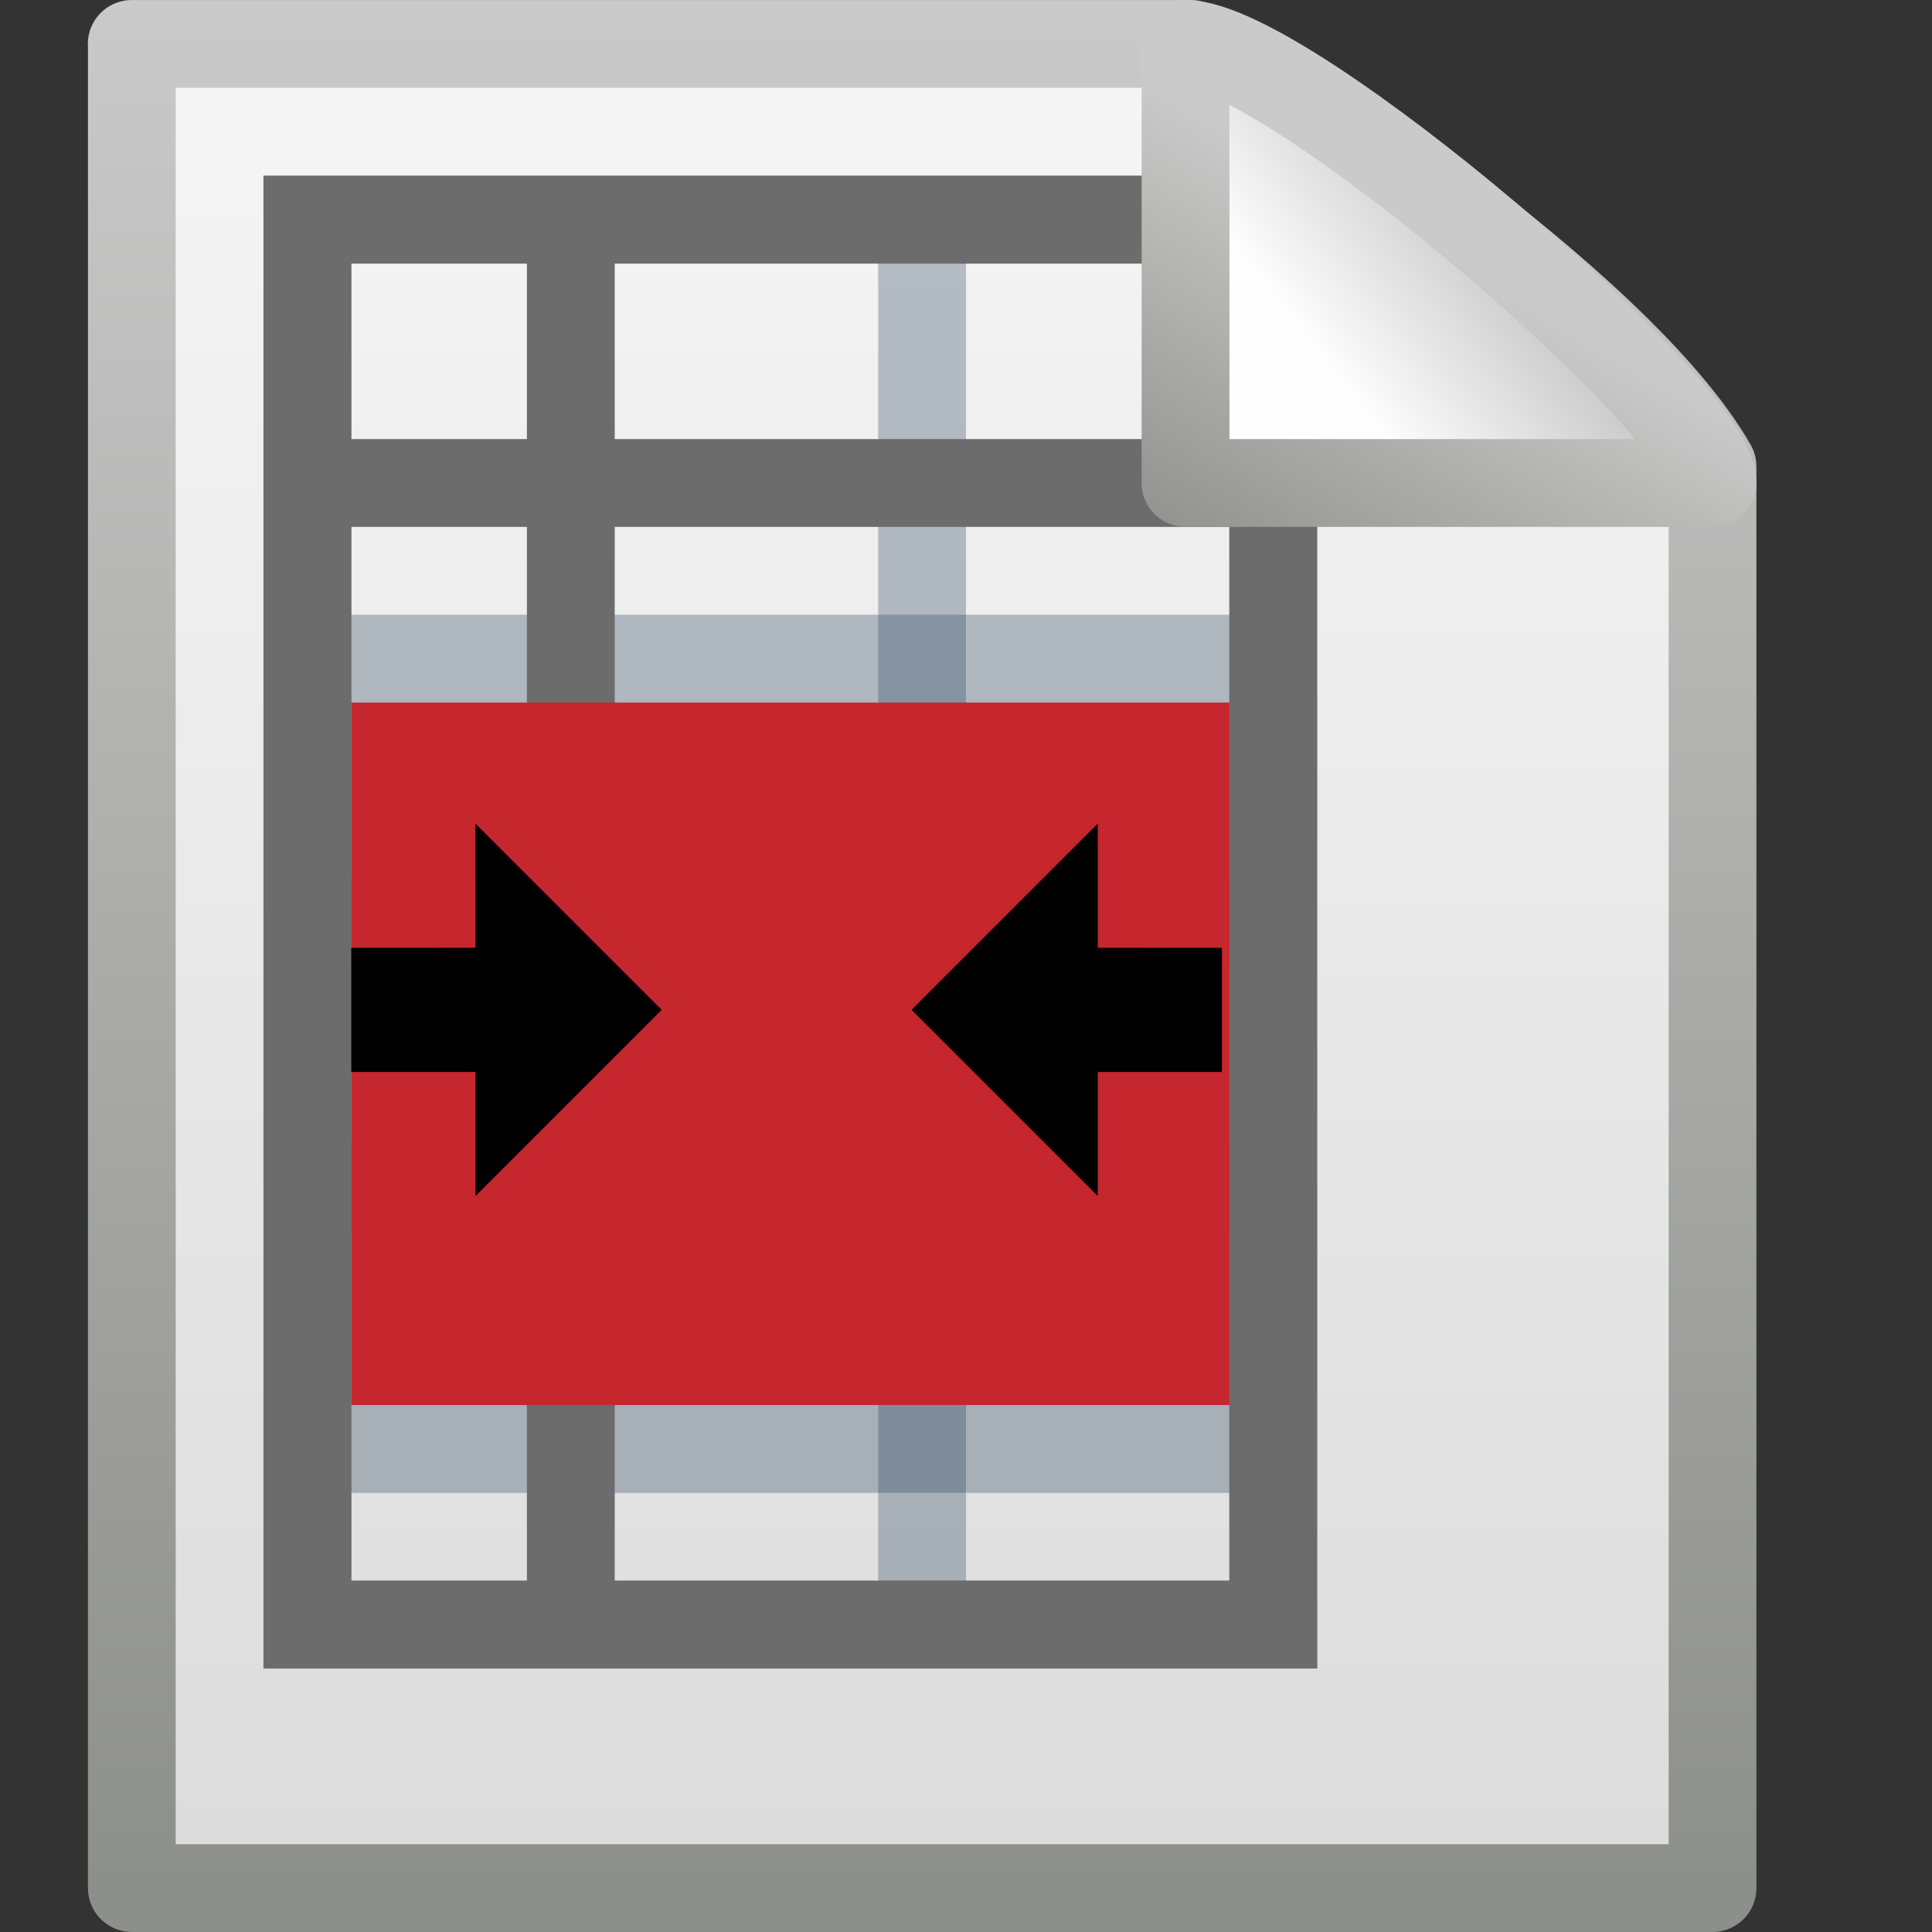 <?xml version="1.0" encoding="UTF-8" standalone="no"?>
<!-- Created with Inkscape (http://www.inkscape.org/) -->

<svg
   xmlns:dc="http://purl.org/dc/elements/1.1/"
   xmlns:cc="http://creativecommons.org/ns#"
   xmlns:rdf="http://www.w3.org/1999/02/22-rdf-syntax-ns#"
   xmlns:svg="http://www.w3.org/2000/svg"
   xmlns="http://www.w3.org/2000/svg"
   xmlns:xlink="http://www.w3.org/1999/xlink"
   xmlns:sodipodi="http://sodipodi.sourceforge.net/DTD/sodipodi-0.dtd"
   xmlns:inkscape="http://www.inkscape.org/namespaces/inkscape"
   id="svg2"
   height="22"
   width="22"
   version="1.0"
   inkscape:version="0.48.1 r9760"
   sodipodi:docname="edit-table-cell-merge.svg">
  <rect width="100%" height="100%" fill="#333333" stroke="none"/>
  <sodipodi:namedview
     pagecolor="#ffffff"
     bordercolor="#666666"
     borderopacity="1"
     objecttolerance="10"
     gridtolerance="10"
     guidetolerance="10"
     inkscape:pageopacity="0"
     inkscape:pageshadow="2"
     inkscape:window-width="1366"
     inkscape:window-height="688"
     id="namedview40"
     showgrid="true"
     inkscape:zoom="5.0140299"
     inkscape:cx="-4.0626777"
     inkscape:cy="-6.9330467"
     inkscape:window-x="0"
     inkscape:window-y="25"
     inkscape:window-maximized="1"
     inkscape:current-layer="svg2"
     showguides="true"
     inkscape:guide-bbox="true">
    <inkscape:grid
       type="xygrid"
       id="grid3192" />
    <sodipodi:guide
       orientation="1,0"
       position="-4,-10"
       id="guide4176" />
  </sodipodi:namedview>
  <defs
     id="defs4">
    <linearGradient
       id="linearGradient4543"
       y2="5.457"
       gradientUnits="userSpaceOnUse"
       x2="36.358"
       gradientTransform="matrix(0.542,0,0,0.52,-0.94,0.698)"
       y1="8.059"
       x1="32.892">
      <stop
         id="stop8591"
         style="stop-color:#fefefe"
         offset="0" />
      <stop
         id="stop8593"
         style="stop-color:#cbcbcb"
         offset="1" />
    </linearGradient>
    <linearGradient
       id="linearGradient4565"
       y2="5.822"
       gradientUnits="userSpaceOnUse"
       x2="15.18"
       gradientTransform="translate(0,1)"
       y1="2.185"
       x1="17.289">
      <stop
         id="stop4561"
         style="stop-color:#cacaca"
         offset="0" />
      <stop
         id="stop4563"
         style="stop-color:#949492"
         offset="1" />
    </linearGradient>
    <linearGradient
       id="linearGradient4545"
       y2="47.013"
       gradientUnits="userSpaceOnUse"
       x2="25.132"
       gradientTransform="matrix(0.543,0,0,0.489,-1.029,-0.234)"
       y1="6.729"
       x1="25.132">
      <stop
         id="stop3602"
         style="stop-color:#f4f4f4"
         offset="0" />
      <stop
         id="stop3604"
         style="stop-color:#dbdbdb"
         offset="1" />
    </linearGradient>
    <linearGradient
       id="linearGradient4547"
       y2="2.906"
       gradientUnits="userSpaceOnUse"
       x2="-51.786"
       gradientTransform="matrix(0.438,0,0,0.458,31.224,-0.779)"
       y1="50.786"
       x1="-51.786">
      <stop
         id="stop3933"
         style="stop-color:#8d8f8a"
         offset="0" />
      <stop
         id="stop3935"
         style="stop-color:#cbcbcb"
         offset="1" />
    </linearGradient>
    <linearGradient
       id="linearGradient3522">
      <stop
         offset="0"
         style="stop-color:#a3c0d0;stop-opacity:1"
         id="stop3524" />
      <stop
         offset="1"
         style="stop-color:#5a8caa;stop-opacity:1"
         id="stop3526" />
    </linearGradient>
    <linearGradient
       inkscape:collect="always"
       xlink:href="#linearGradient4543"
       id="linearGradient3183"
       gradientUnits="userSpaceOnUse"
       gradientTransform="matrix(0.542,0,0,0.52,-2.94,-0.302)"
       x1="32.892"
       y1="8.059"
       x2="36.358"
       y2="5.457" />
    <linearGradient
       inkscape:collect="always"
       xlink:href="#linearGradient4565"
       id="linearGradient3185"
       gradientUnits="userSpaceOnUse"
       gradientTransform="translate(-2,0)"
       x1="17.289"
       y1="2.185"
       x2="15.18"
       y2="5.822" />
    <linearGradient
       inkscape:collect="always"
       xlink:href="#linearGradient4545"
       id="linearGradient3188"
       gradientUnits="userSpaceOnUse"
       gradientTransform="matrix(0.543,0,0,0.489,-3.029,-1.234)"
       x1="25.132"
       y1="6.729"
       x2="25.132"
       y2="47.013" />
    <linearGradient
       inkscape:collect="always"
       xlink:href="#linearGradient4547"
       id="linearGradient3190"
       gradientUnits="userSpaceOnUse"
       gradientTransform="matrix(0.438,0,0,0.458,29.224,-1.779)"
       x1="-51.786"
       y1="50.786"
       x2="-51.786"
       y2="2.906" />
    <linearGradient
       y2="23.644"
       x2="7.193"
       y1="1.804"
       x1="7.193"
       gradientTransform="matrix(0.751,0,0,0.733,-0.401,-0.322)"
       gradientUnits="userSpaceOnUse"
       id="linearGradient3017"
       xlink:href="#linearGradient3715"
       inkscape:collect="always" />
    <linearGradient
       x2="4"
       y1="18.827"
       x1="3.82"
       gradientUnits="userSpaceOnUse"
       id="linearGradient3015"
       xlink:href="#linearGradient3697"
       inkscape:collect="always" />
    <radialGradient
       r="18.657"
       cy="-9.281"
       cx="-1.75"
       gradientTransform="matrix(-0.003,0.858,-0.805,-0.003,-2.479,3.471)"
       gradientUnits="userSpaceOnUse"
       id="radialGradient3013"
       xlink:href="#radialGradient2848"
       inkscape:collect="always" />
    <linearGradient
       x2="4"
       y1="18.827"
       x1="3.82"
       gradientUnits="userSpaceOnUse"
       id="linearGradient3007"
       xlink:href="#linearGradient3697"
       inkscape:collect="always" />
    <radialGradient
       r="18.657"
       cy="-9.281"
       cx="-1.75"
       gradientTransform="matrix(-0.003,0.858,-0.805,-0.003,-2.479,3.471)"
       gradientUnits="userSpaceOnUse"
       id="radialGradient3005"
       xlink:href="#radialGradient2848"
       inkscape:collect="always" />
    <linearGradient
       gradientTransform="matrix(0.751,0,0,0.733,-0.401,-0.322)"
       y2="23.644"
       x2="7.193"
       y1="1.804"
       x1="7.193"
       gradientUnits="userSpaceOnUse"
       id="linearGradient3000"
       xlink:href="#linearGradient3715"
       inkscape:collect="always" />
    <linearGradient
       x1="7.193"
       y1="1.804"
       x2="7.193"
       gradientUnits="userSpaceOnUse"
       y2="23.644"
       id="linearGradient3715">
      <stop
         offset="0"
         style="stop-color:#fff"
         id="stop4875" />
      <stop
         offset="1"
         style="stop-color:#fff;stop-opacity:0"
         id="stop4877" />
    </linearGradient>
    <linearGradient
       x1="3.82"
       y1="18.827"
       x2="4"
       gradientUnits="userSpaceOnUse"
       id="linearGradient3697">
      <stop
         offset="0"
         style="stop-color:#791235"
         id="stop2492" />
      <stop
         offset="1"
         style="stop-color:#dd3b27"
         id="stop2494" />
    </linearGradient>
    <radialGradient
       r="18.657"
       gradientTransform="matrix(-0.003,0.858,-0.805,-0.003,-2.479,3.471)"
       cx="-1.75"
       cy="-9.281"
       gradientUnits="userSpaceOnUse"
       id="radialGradient2848">
      <stop
         offset="0"
         style="stop-color:#f8b17e"
         id="stop3701" />
      <stop
         offset=".262"
         style="stop-color:#e35d4f"
         id="stop3703" />
      <stop
         offset=".747"
         style="stop-color:#c6262e"
         id="stop3705" />
      <stop
         offset="1"
         style="stop-color:#690b54"
         id="stop3707" />
    </radialGradient>
  </defs>
  <path
     inkscape:connector-curvature="0"
     d="m 1.5,0.5 h 12.062 c 0.764,0.237 4.867,2.94 5.939,4.812 V 21.5 h -18 v -21 z"
     style="fill:url(#linearGradient3188);stroke:url(#linearGradient3190);stroke-width:0.999;stroke-linejoin:round"
     id="rect2594" />
  <path
     inkscape:connector-curvature="0"
     d="M 10.5,2.569 10.5,18.5"
     id="path3595"
     style="fill:none;stroke:#2c465d;stroke-width:1;stroke-linecap:butt;stroke-linejoin:miter;stroke-miterlimit:4;stroke-opacity:0.324;stroke-dasharray:none;display:inline" />
  <path
     inkscape:connector-curvature="0"
     d="M 14.5,5.5 3.5,5.5"
     id="path3605"
     style="fill:none;stroke:#6c6c6c;stroke-width:1;stroke-linecap:butt;stroke-linejoin:miter;stroke-miterlimit:4;stroke-opacity:1;stroke-dasharray:none;display:inline" />
  <path
     inkscape:connector-curvature="0"
     d="m 14.5,7.5 -11,0"
     id="path3607"
     style="fill:none;stroke:#2c465d;stroke-width:1;stroke-linecap:butt;stroke-linejoin:miter;stroke-miterlimit:4;stroke-opacity:0.324;stroke-dasharray:none;display:inline" />
  <path
     inkscape:connector-curvature="0"
     d="m 14.5,10.5 -11,0"
     id="path3597"
     style="fill:none;stroke:#2c465d;stroke-width:1;stroke-linecap:butt;stroke-linejoin:miter;stroke-miterlimit:4;stroke-opacity:0.324;stroke-dasharray:none;display:inline" />
  <path
     inkscape:connector-curvature="0"
     d="m 14.5,13.5 -11,0"
     id="path3609"
     style="fill:none;stroke:#2c465d;stroke-width:1;stroke-linecap:butt;stroke-linejoin:miter;stroke-miterlimit:4;stroke-opacity:0.324;stroke-dasharray:none;display:inline" />
  <path
     inkscape:connector-curvature="0"
     d="m 14.5,16.5 -11,0"
     id="path3611"
     style="fill:none;stroke:#2c465d;stroke-width:1;stroke-linecap:butt;stroke-linejoin:miter;stroke-miterlimit:4;stroke-opacity:0.324;stroke-dasharray:none;display:inline" />
  <path
     inkscape:connector-curvature="0"
     d="m 6.5,2.569 0,15.931"
     id="path3593"
     style="fill:none;stroke:#6c6c6c;stroke-width:1;stroke-linecap:butt;stroke-linejoin:miter;stroke-miterlimit:4;stroke-opacity:1;stroke-dasharray:none;display:inline" />
  <rect
     width="10.998"
     height="15.998"
     x="3.501"
     y="2.501"
     id="rect3580"
     style="fill:none;stroke:#6c6c6c;stroke-width:1.002;stroke-linecap:square;stroke-linejoin:miter;stroke-miterlimit:4;stroke-opacity:1;stroke-dasharray:none;stroke-dashoffset:0;display:inline" />
  <path
     inkscape:connector-curvature="0"
     d="m 13.5,0.5 v 5 h 6 c 0,-0.837 -4.821,-4.986 -6,-5 z"
     style="fill:url(#linearGradient3183);fill-rule:evenodd;stroke:url(#linearGradient3185);stroke-linejoin:round"
     id="path12038" />
  <path
     inkscape:connector-curvature="0"
     d="M 4,8 14,8 14,16 4,16 4,8 z"
     id="rect3664"
     style="fill:#c6262e;fill-opacity:1;stroke:none;display:inline" />
  <path
     inkscape:connector-curvature="0"
     id="path6649"
     style="fill:#000000;fill-opacity:1"
     d="m 12.5,13.621 0,-1.414 1.414,-10e-7 0,-1.414 -1.414,-4.99e-4 5e-4,-1.414 -2.121,2.121 2.121,2.121 z" />
  <path
     inkscape:connector-curvature="0"
     id="path6649-6"
     style="fill:#000000;fill-opacity:1"
     d="m 5.414,13.621 0,-1.414 -1.414,-10e-7 0,-1.414 1.414,-4.99e-4 -5e-4,-1.414 2.121,2.121 -2.121,2.121 z" />
</svg>
